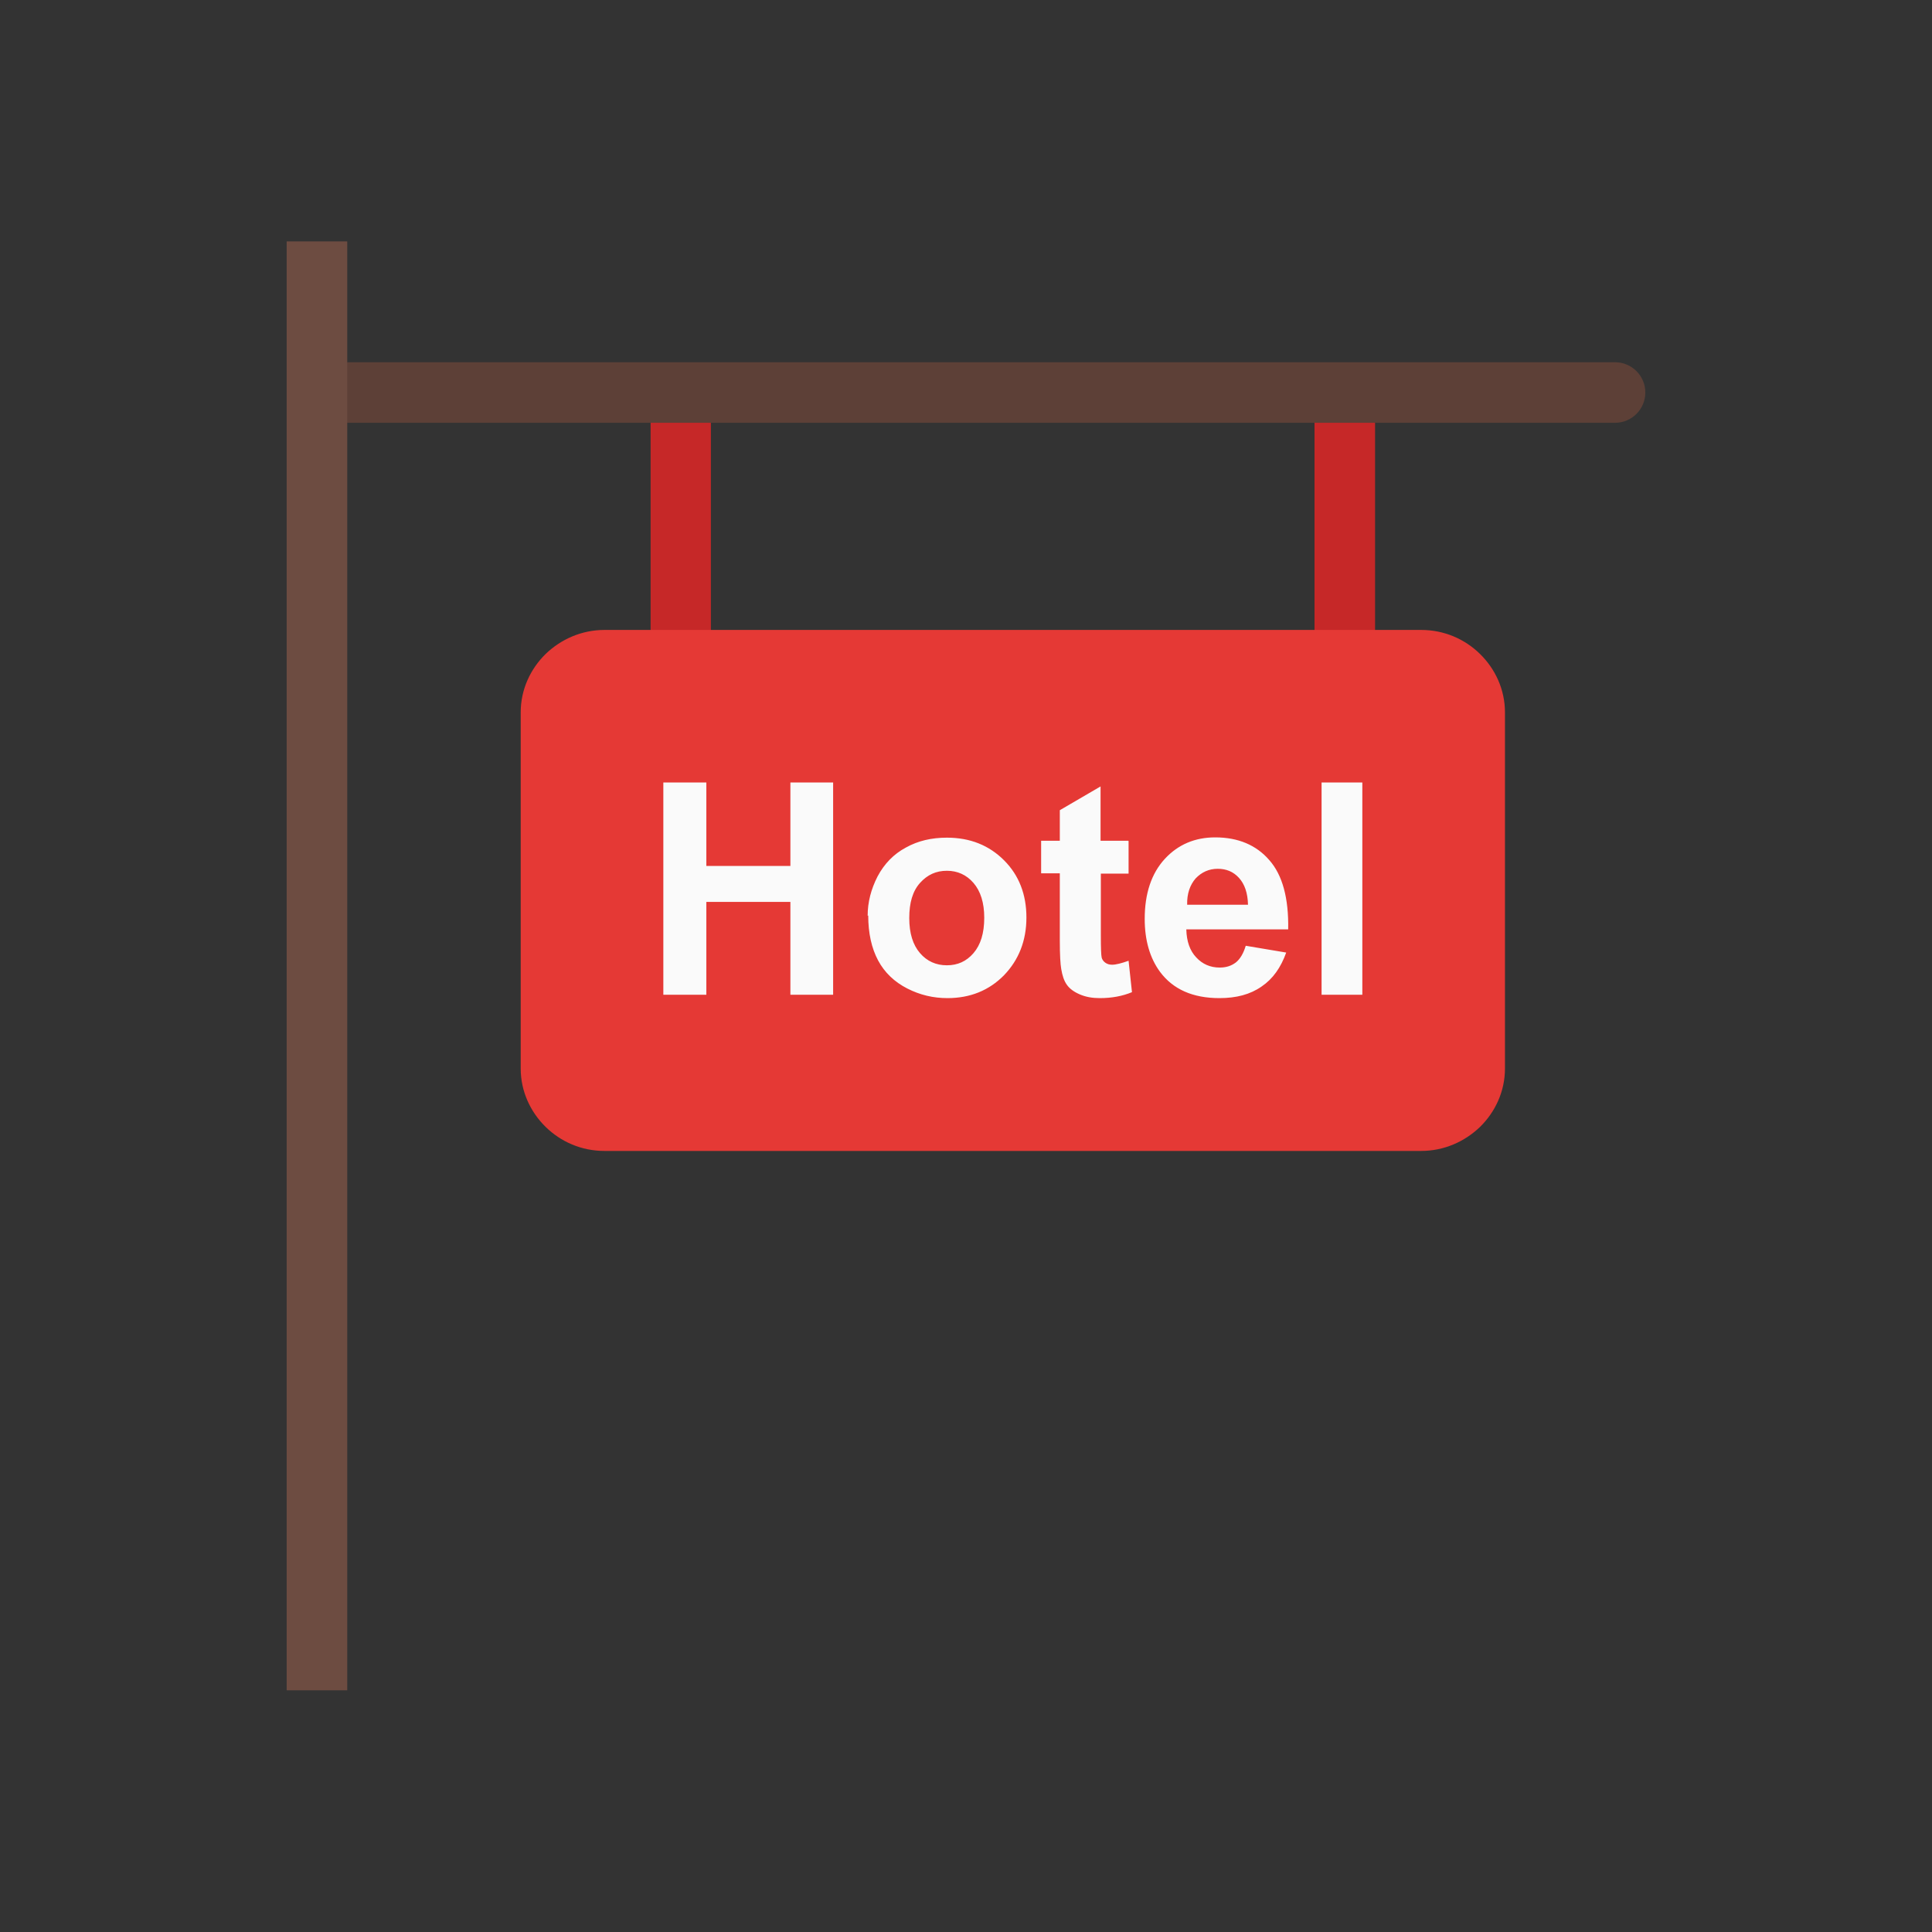 <?xml version="1.0" encoding="UTF-8"?>
<!DOCTYPE svg PUBLIC "-//W3C//DTD SVG 1.1//EN" "http://www.w3.org/Graphics/SVG/1.1/DTD/svg11.dtd">
<!-- Creator: CorelDRAW -->
<svg xmlns="http://www.w3.org/2000/svg" xml:space="preserve" width="6.827in" height="6.827in" style="shape-rendering:geometricPrecision; text-rendering:geometricPrecision; image-rendering:optimizeQuality; fill-rule:evenodd; clip-rule:evenodd"
viewBox="0 0 6.827 6.827"
 xmlns:xlink="http://www.w3.org/1999/xlink">
 <rect x="0" y="0" width="6.827" height="6.827" fill="#333333" stroke="none"/>
 <defs>
  <style type="text/css">
   <![CDATA[
    .fil4 {fill:none}
    .fil2 {fill:#E53935}
    .fil5 {fill:#FAFAFA}
    .fil1 {fill:#5D4037;fill-rule:nonzero}
    .fil3 {fill:#6D4C41;fill-rule:nonzero}
    .fil0 {fill:#C62828;fill-rule:nonzero}
   ]]>
  </style>
 </defs>
 <g id="Layer_x0020_1">
  <polygon class="fil0" points="2.512,1.387 2.512,2.24 2.299,2.24 2.299,1.387 "/>
  <polygon class="fil0" points="4.859,1.387 4.859,2.24 4.645,2.24 4.645,1.387 "/>
  <path class="fil1" d="M1.227 1.28c-0.059,0 -0.107,0.048 -0.107,0.107 0,0.059 0.048,0.107 0.107,0.107l4.48 0c0.059,0 0.107,-0.048 0.107,-0.107 0,-0.059 -0.048,-0.107 -0.107,-0.107l-4.48 0z"/>
  <path class="fil2" d="M2.136 2.226l2.886 0c0.081,0 0.154,0.032 0.208,0.085 0.054,0.053 0.088,0.126 0.088,0.206l0 1.259c0,0.08 -0.034,0.153 -0.088,0.206 -0.054,0.052 -0.127,0.085 -0.208,0.085l-2.886 0c-0.081,0 -0.154,-0.032 -0.208,-0.085 -0.054,-0.053 -0.088,-0.126 -0.088,-0.206l0 -1.259c0,-0.08 0.034,-0.153 0.088,-0.206 0.054,-0.052 0.127,-0.085 0.208,-0.085z"/>
  <polygon class="fil3" points="1.227,0.853 1.227,5.973 1.013,5.973 1.013,0.853 "/>
  <g id="_248895040">
   <rect id="_248894968" class="fil4" width="6.827" height="6.827"/>
   <rect id="_248894728" class="fil4" x="0.853" y="0.853" width="5.12" height="5.12"/>
  </g>
  <path class="fil5" d="M4.67 3.515l0 -0.75 0.144 0 0 0.75 -0.144 0zm-0.26 -0.318c-0.001,-0.042 -0.012,-0.073 -0.032,-0.095 -0.02,-0.022 -0.045,-0.032 -0.075,-0.032 -0.031,0 -0.057,0.012 -0.078,0.034 -0.02,0.023 -0.031,0.054 -0.03,0.093l0.215 0zm-0.008 0.145l0.143 0.024c-0.019,0.053 -0.047,0.093 -0.087,0.12 -0.04,0.028 -0.089,0.041 -0.149,0.041 -0.094,0 -0.164,-0.031 -0.21,-0.093 -0.036,-0.049 -0.054,-0.112 -0.054,-0.187 0,-0.09 0.024,-0.161 0.071,-0.212 0.047,-0.051 0.107,-0.076 0.178,-0.076 0.081,0 0.145,0.027 0.191,0.08 0.047,0.053 0.069,0.135 0.067,0.245l-0.36 0c0.001,0.043 0.013,0.076 0.035,0.099 0.022,0.024 0.05,0.036 0.083,0.036 0.023,0 0.041,-0.006 0.057,-0.018 0.015,-0.012 0.027,-0.032 0.035,-0.059zm-0.414 -0.37l0 0.115 -0.098 0 0 0.219c0,0.044 0.001,0.07 0.003,0.078 0.002,0.007 0.006,0.013 0.013,0.018 0.007,0.005 0.015,0.007 0.024,0.007 0.013,0 0.033,-0.005 0.058,-0.014l0.012 0.111c-0.034,0.014 -0.071,0.021 -0.114,0.021 -0.026,0 -0.049,-0.004 -0.07,-0.013 -0.021,-0.009 -0.036,-0.02 -0.046,-0.034 -0.01,-0.014 -0.016,-0.032 -0.02,-0.056 -0.003,-0.017 -0.005,-0.05 -0.005,-0.101l0 -0.237 -0.066 0 0 -0.115 0.066 0 0 -0.108 0.144 -0.084 0 0.192 0.098 0zm-0.775 0.272c0,0.054 0.013,0.095 0.038,0.124 0.025,0.029 0.057,0.043 0.095,0.043 0.038,0 0.069,-0.014 0.094,-0.043 0.025,-0.029 0.038,-0.07 0.038,-0.125 0,-0.053 -0.013,-0.094 -0.038,-0.123 -0.025,-0.029 -0.057,-0.043 -0.094,-0.043 -0.038,0 -0.069,0.014 -0.095,0.043 -0.026,0.029 -0.038,0.07 -0.038,0.124zm-0.147 -0.008c0,-0.048 0.012,-0.094 0.035,-0.139 0.024,-0.045 0.057,-0.079 0.1,-0.102 0.043,-0.024 0.091,-0.035 0.145,-0.035 0.082,0 0.149,0.027 0.202,0.08 0.053,0.053 0.079,0.121 0.079,0.202 0,0.082 -0.027,0.15 -0.079,0.204 -0.053,0.054 -0.12,0.081 -0.2,0.081 -0.05,0 -0.097,-0.011 -0.142,-0.034 -0.045,-0.023 -0.08,-0.056 -0.103,-0.099 -0.023,-0.043 -0.035,-0.096 -0.035,-0.159zm-0.722 0.279l0 -0.75 0.152 0 0 0.295 0.297 0 0 -0.295 0.151 0 0 0.75 -0.151 0 0 -0.328 -0.297 0 0 0.328 -0.152 0z"/>
 </g>
</svg>
